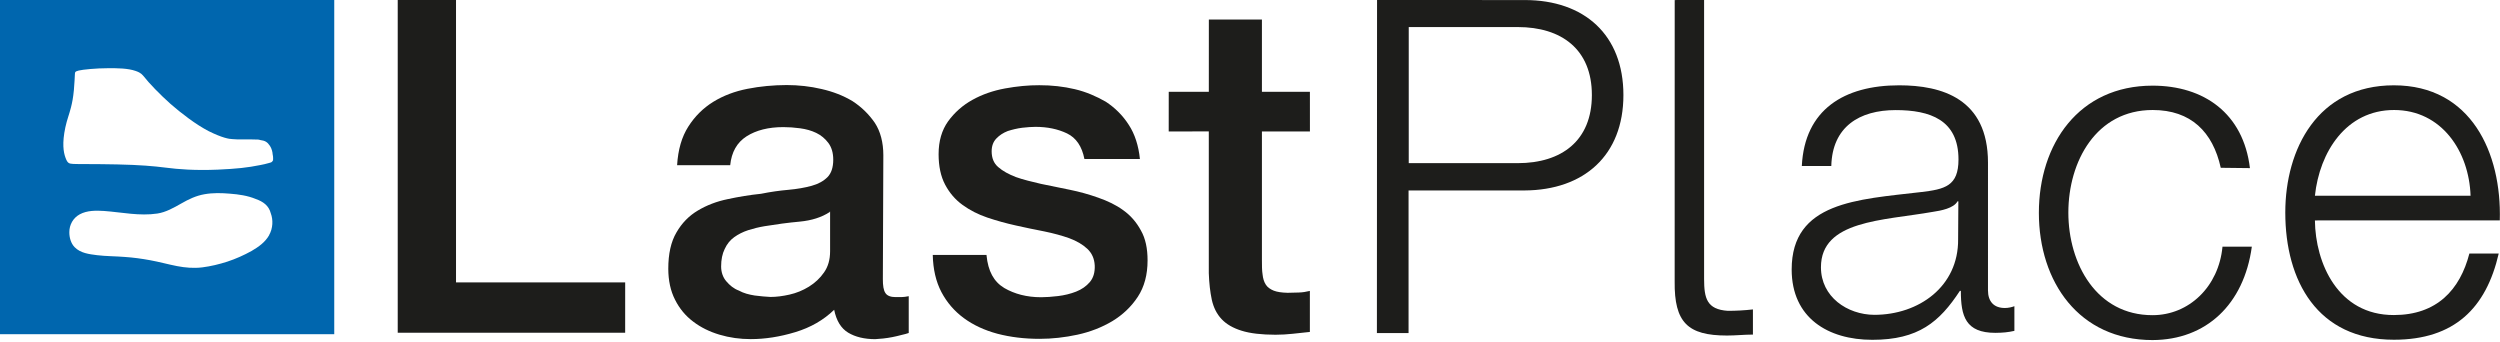 <svg xmlns="http://www.w3.org/2000/svg" xmlns:xlink="http://www.w3.org/1999/xlink" version="1.1" id="logo" x="0px" y="0px" width="380px" height="52px" viewBox="0 0 380 52" enable-background="new 0 0 380 52" xml:space="preserve">
<g>
	<g>
		<path fill="#0066AE" d="M0 0v50.799h50.806V0H0z M40.914 35.744c-0.612 1.074-1.589 1.77-2.669 2.4 c-1.17 0.649-2.417 1.207-3.697 1.627c-1.237 0.397-2.515 0.709-3.812 0.871c-1.289 0.157-2.572 0.049-3.841-0.197 c-1.375-0.269-2.698-0.64-4.074-0.891c-1.285-0.236-2.57-0.412-3.863-0.499c-1.398-0.112-2.811-0.1-4.193-0.266 c-1.194-0.152-2.539-0.302-3.427-1.224c-0.568-0.59-0.804-1.463-0.799-2.271c-0.005-1.139 0.58-2.17 1.584-2.717 c1.108-0.604 2.482-0.588 3.695-0.51c2.696 0.2 5.4 0.8 8.1 0.392c1.295-0.198 2.49-0.878 3.612-1.515 c1.145-0.656 2.238-1.187 3.537-1.418c1.307-0.232 2.583-0.197 3.891-0.086c1.324 0.1 2.7 0.3 3.9 0.8 c1.134 0.4 2 1 2.3 2.179C41.531 33.4 41.5 34.7 40.9 35.744z M41.461 24.4 c-0.092 0.246-0.2 0.277-0.585 0.379c-0.45 0.133-0.892 0.229-1.3 0.307c-1.986 0.4-3.565 0.568-6.469 0.7 c-3.49 0.146-6.01-0.058-7.918-0.305c-1.91-0.239-3.886-0.412-7.381-0.489c-3.492-0.074-5.986-0.031-6.685-0.074 c-0.659-0.039-0.862-0.105-1.175-0.965c-0.303-0.822-0.532-2.18-0.014-4.599c0.258-1.194 0.573-1.911 0.859-3.05 c0.171-0.666 0.333-1.494 0.436-2.594c0.093-0.979 0.132-2.041 0.152-2.392c0.016-0.356 0.016-0.45 0.592-0.596 c0.585-0.145 2.625-0.354 4.464-0.354c1.404-0.005 3 0 4.2 0.424c0.862 0.3 1 0.6 1.2 0.8 c0.765 1 2.5 2.8 4.1 4.219c1.61 1.4 3.8 3.1 5.8 4.134c2.022 1 3.1 1.2 3.6 1.2 c0.76 0.1 2.4 0 3.5 0.062c0.294 0 0.5 0 0.7 0.075c0.758 0.1 1.1 0.3 1.5 0.9 c0.272 0.4 0.4 1 0.4 1.233C41.557 23.9 41.5 24.3 41.5 24.439z"/>
	</g>
</g>
<g>
	<g>
		<path fill="#1D1D1B" d="M60.454 0l8.861 0.003v42.918h25.713l-0.003 7.656H60.454V0z"/>
		<path fill="#1D1D1B" d="M134.194 42.428c0 1 0.1 1.7 0.4 2.129c0.262 0.4 0.8 0.6 1.5 0.6 c0.245 0 0.5 0 0.9 0c0.325-0.004 0.71-0.047 1.133-0.137v5.594c-0.282 0.095-0.648 0.207-1.095 0.3 c-0.445 0.121-0.912 0.229-1.377 0.322c-0.483 0.097-0.955 0.166-1.422 0.217c-0.479 0.044-0.875 0.066-1.207 0.1 c-1.654-0.004-3.023-0.338-4.109-0.991c-1.088-0.661-1.792-1.822-2.124-3.476c-1.598 1.556-3.576 2.694-5.91 3.4 c-2.335 0.709-4.599 1.06-6.767 1.06c-1.656 0-3.232-0.222-4.753-0.674c-1.502-0.449-2.842-1.104-3.997-1.986 c-1.158-0.868-2.085-1.979-2.759-3.326c-0.688-1.348-1.021-2.912-1.028-4.711c0-2.266 0.407-4.104 1.244-5.52 c0.819-1.421 1.902-2.531 3.254-3.33c1.346-0.806 2.857-1.386 4.536-1.73c1.671-0.361 3.358-0.639 5.066-0.814 c1.459-0.295 2.851-0.488 4.178-0.604c1.314-0.118 2.488-0.324 3.502-0.604c1.02-0.277 1.813-0.72 2.409-1.312 c0.587-0.591 0.885-1.479 0.885-2.662c0-1.031-0.247-1.879-0.743-2.547c-0.5-0.662-1.107-1.168-1.846-1.525 c-0.725-0.35-1.54-0.577-2.445-0.7c-0.895-0.12-1.747-0.181-2.544-0.18c-2.274-0.001-4.136 0.474-5.595 1.4 c-1.472 0.944-2.291 2.41-2.49 4.394h-8.07c0.14-2.366 0.708-4.319 1.708-5.879c0.994-1.562 2.255-2.806 3.788-3.759 c1.535-0.941 3.264-1.6 5.206-1.978c1.934-0.381 3.911-0.563 5.946-0.571c1.8 0 3.6 0.2 5.3 0.6 c1.75 0.4 3.3 1 4.7 1.836c1.391 0.9 2.5 2 3.4 3.299c0.859 1.3 1.3 3 1.3 4.927L134.194 42.4 L134.194 42.428z M126.12 32.227c-1.23 0.806-2.746 1.285-4.539 1.457c-1.79 0.162-3.586 0.406-5.376 0.7 c-0.859 0.143-1.676 0.346-2.486 0.604c-0.799 0.262-1.504 0.619-2.12 1.063c-0.618 0.446-1.1 1.038-1.448 1.8 c-0.359 0.728-0.539 1.617-0.539 2.656c0 0.9 0.3 1.7 0.8 2.264c0.517 0.6 1.1 1.1 1.9 1.4 c0.73 0.4 1.5 0.6 2.4 0.746c0.874 0.1 1.7 0.2 2.4 0.219c0.895 0 1.856-0.122 2.896-0.357 c1.044-0.236 2.021-0.635 2.945-1.202c0.914-0.569 1.69-1.282 2.298-2.163c0.618-0.873 0.925-1.943 0.925-3.226v-6.021H126.12z"/>
		<path fill="#1D1D1B" d="M149.954 38.816c0.233 2.4 1.1 4 2.7 4.963c1.555 0.9 3.4 1.4 5.6 1.4 c0.746 0 1.61-0.064 2.58-0.178c0.966-0.117 1.884-0.343 2.729-0.673c0.847-0.332 1.542-0.813 2.093-1.454 c0.537-0.638 0.785-1.475 0.744-2.521c-0.053-1.033-0.426-1.877-1.138-2.543c-0.705-0.659-1.619-1.189-2.724-1.598 c-1.109-0.396-2.377-0.744-3.793-1.035c-1.417-0.271-2.855-0.574-4.323-0.902c-1.507-0.332-2.962-0.738-4.353-1.207 c-1.394-0.473-2.64-1.109-3.755-1.918c-1.114-0.803-1.99-1.83-2.654-3.082c-0.662-1.248-0.992-2.795-0.992-4.635 c0-1.985 0.482-3.646 1.449-4.999c0.974-1.336 2.197-2.426 3.69-3.254c1.489-0.83 3.138-1.401 4.952-1.737 c1.815-0.33 3.555-0.5 5.209-0.491c1.887-0.007 3.7 0.2 5.4 0.601c1.716 0.4 3.3 1.1 4.7 1.9 c1.389 0.9 2.6 2.1 3.5 3.514c0.926 1.4 1.5 3.2 1.7 5.205h-8.434c-0.378-1.941-1.27-3.232-2.653-3.897 c-1.4-0.666-2.989-0.994-4.786-0.994c-0.57 0.001-1.237 0.049-2.021 0.137c-0.773 0.098-1.511 0.282-2.197 0.5 c-0.676 0.262-1.263 0.64-1.731 1.133c-0.473 0.496-0.714 1.143-0.714 1.946c0.005 1 0.3 1.8 1 2.4 c0.683 0.6 1.6 1.1 2.7 1.521c1.114 0.4 2.4 0.7 3.8 1.031c1.412 0.3 2.9 0.6 4.4 0.9 c1.471 0.3 2.9 0.7 4.3 1.197c1.427 0.5 2.7 1.1 3.8 1.906c1.119 0.8 2 1.8 2.7 3.1 c0.681 1.2 1 2.7 1 4.532c0 2.171-0.493 4.022-1.485 5.53c-0.992 1.507-2.289 2.74-3.875 3.7 c-1.58 0.939-3.342 1.629-5.284 2.055c-1.942 0.42-3.861 0.633-5.752 0.633c-2.322 0.004-4.459-0.26-6.426-0.774 c-1.959-0.524-3.665-1.317-5.107-2.377c-1.44-1.062-2.577-2.383-3.41-3.962c-0.827-1.581-1.265-3.462-1.312-5.635H149.954 L149.954 38.816z"/>
		<path fill="#1D1D1B" d="M177.648 13.958h6.093l0.005-10.984h8.066v10.984h7.293l0.004 6.024h-7.297v19.545 c0 0.8 0 1.6 0.1 2.19c0.065 0.6 0.2 1.1 0.5 1.564c0.258 0.4 0.7 0.7 1.2 0.9 c0.515 0.2 1.2 0.3 2.1 0.324c0.566-0.004 1.128-0.02 1.696-0.043c0.571-0.016 1.129-0.102 1.692-0.244v6.236 c-0.895 0.09-1.766 0.184-2.621 0.281c-0.847 0.096-1.717 0.139-2.608 0.145c-2.132-0.006-3.844-0.203-5.14-0.609 c-1.293-0.397-2.316-0.986-3.045-1.762c-0.737-0.778-1.229-1.764-1.494-2.949c-0.248-1.174-0.405-2.516-0.455-4.031V19.975 l-6.093 0.007L177.648 13.958L177.648 13.958z"/>
	</g>
	<path fill="#1D1D1B" d="M209.311 0l22.448 0.007c9.071 0 15 5.3 15 14.442c0 9.143-5.963 14.453-15.027 14.5 l-17.631 0.005v21.672h-4.812L209.311 0z M214.128 24.799h16.567c6.662 0 11.27-3.407 11.27-10.35 c0-6.945-4.605-10.336-11.27-10.336h-16.567V24.799L214.128 24.799z"/>
	<path fill="#1D1D1B" d="M273.877 25.221c0.423-8.575 6.445-12.253 14.797-12.253c6.444 0 13.5 2 13.5 11.763l-0.002 19.4 c0 1.7 0.9 2.7 2.6 2.684c0.499 0 1.062-0.135 1.415-0.274v3.752c-0.99 0.216-1.691 0.287-2.895 0.3 c-4.543 0-5.243-2.554-5.243-6.381h-0.147c-3.113 4.745-6.303 7.44-13.314 7.44c-6.725 0-12.254-3.33-12.254-10.691 c0-10.278 9.996-10.629 19.627-11.762c3.678-0.428 5.729-0.924 5.729-4.96c0-6.017-4.314-7.505-9.554-7.504 c-5.531 0-9.636 2.549-9.779 8.5H273.877z M297.671 30.598l-0.132 0.006c-0.576 1.064-2.549 1.42-3.76 1.6 c-7.582 1.341-16.995 1.271-16.995 8.421c0 4.5 4 7.2 8.1 7.23c6.801 0 12.813-4.323 12.75-11.479L297.671 30.598z"/>
	<path fill="#1D1D1B" d="M337.555 25.504c-1.205-5.455-4.537-8.783-10.344-8.783c-8.568-0.007-12.822 7.787-12.822 15.6 c0.006 7.8 4.3 15.6 12.8 15.585c5.523 0 10.057-4.319 10.63-10.416h4.46c-1.203 8.784-6.943 14.169-15.09 14.2 c-11.186 0-17.281-8.856-17.281-19.338c0-10.482 6.094-19.333 17.281-19.333c7.798 0 13.8 4.2 14.8 12.535L337.555 25.504z"/>
	<path fill="#1D1D1B" d="M351.867 33.506c0.072 6.5 3.5 14.4 12 14.381c6.52-0.001 10.055-3.83 11.477-9.348h4.46 c-1.909 8.281-6.726 13.1-15.937 13.1c-11.611 0-16.504-8.932-16.504-19.338c0-9.631 4.893-19.333 16.504-19.333 c11.764 0 16.4 10.3 16.1 20.535L351.867 33.506z M375.525 29.748c-0.217-6.725-4.396-13.027-11.623-13.027 c-7.293-0.001-11.332 6.375-12.035 13.032L375.525 29.748z"/>
	<path fill="#1D1D1B" d="M259.023 42.428c0.008 2.9 0.4 4.6 3.6 4.818c1.273 0 2.551-0.07 3.822-0.215v3.824 c-1.343 0.004-2.613 0.146-3.957 0.146c-5.952-0.003-8.009-1.982-7.939-8.222l0.006-42.774L259.023 0V42.428z"/>
</g>
</svg>
